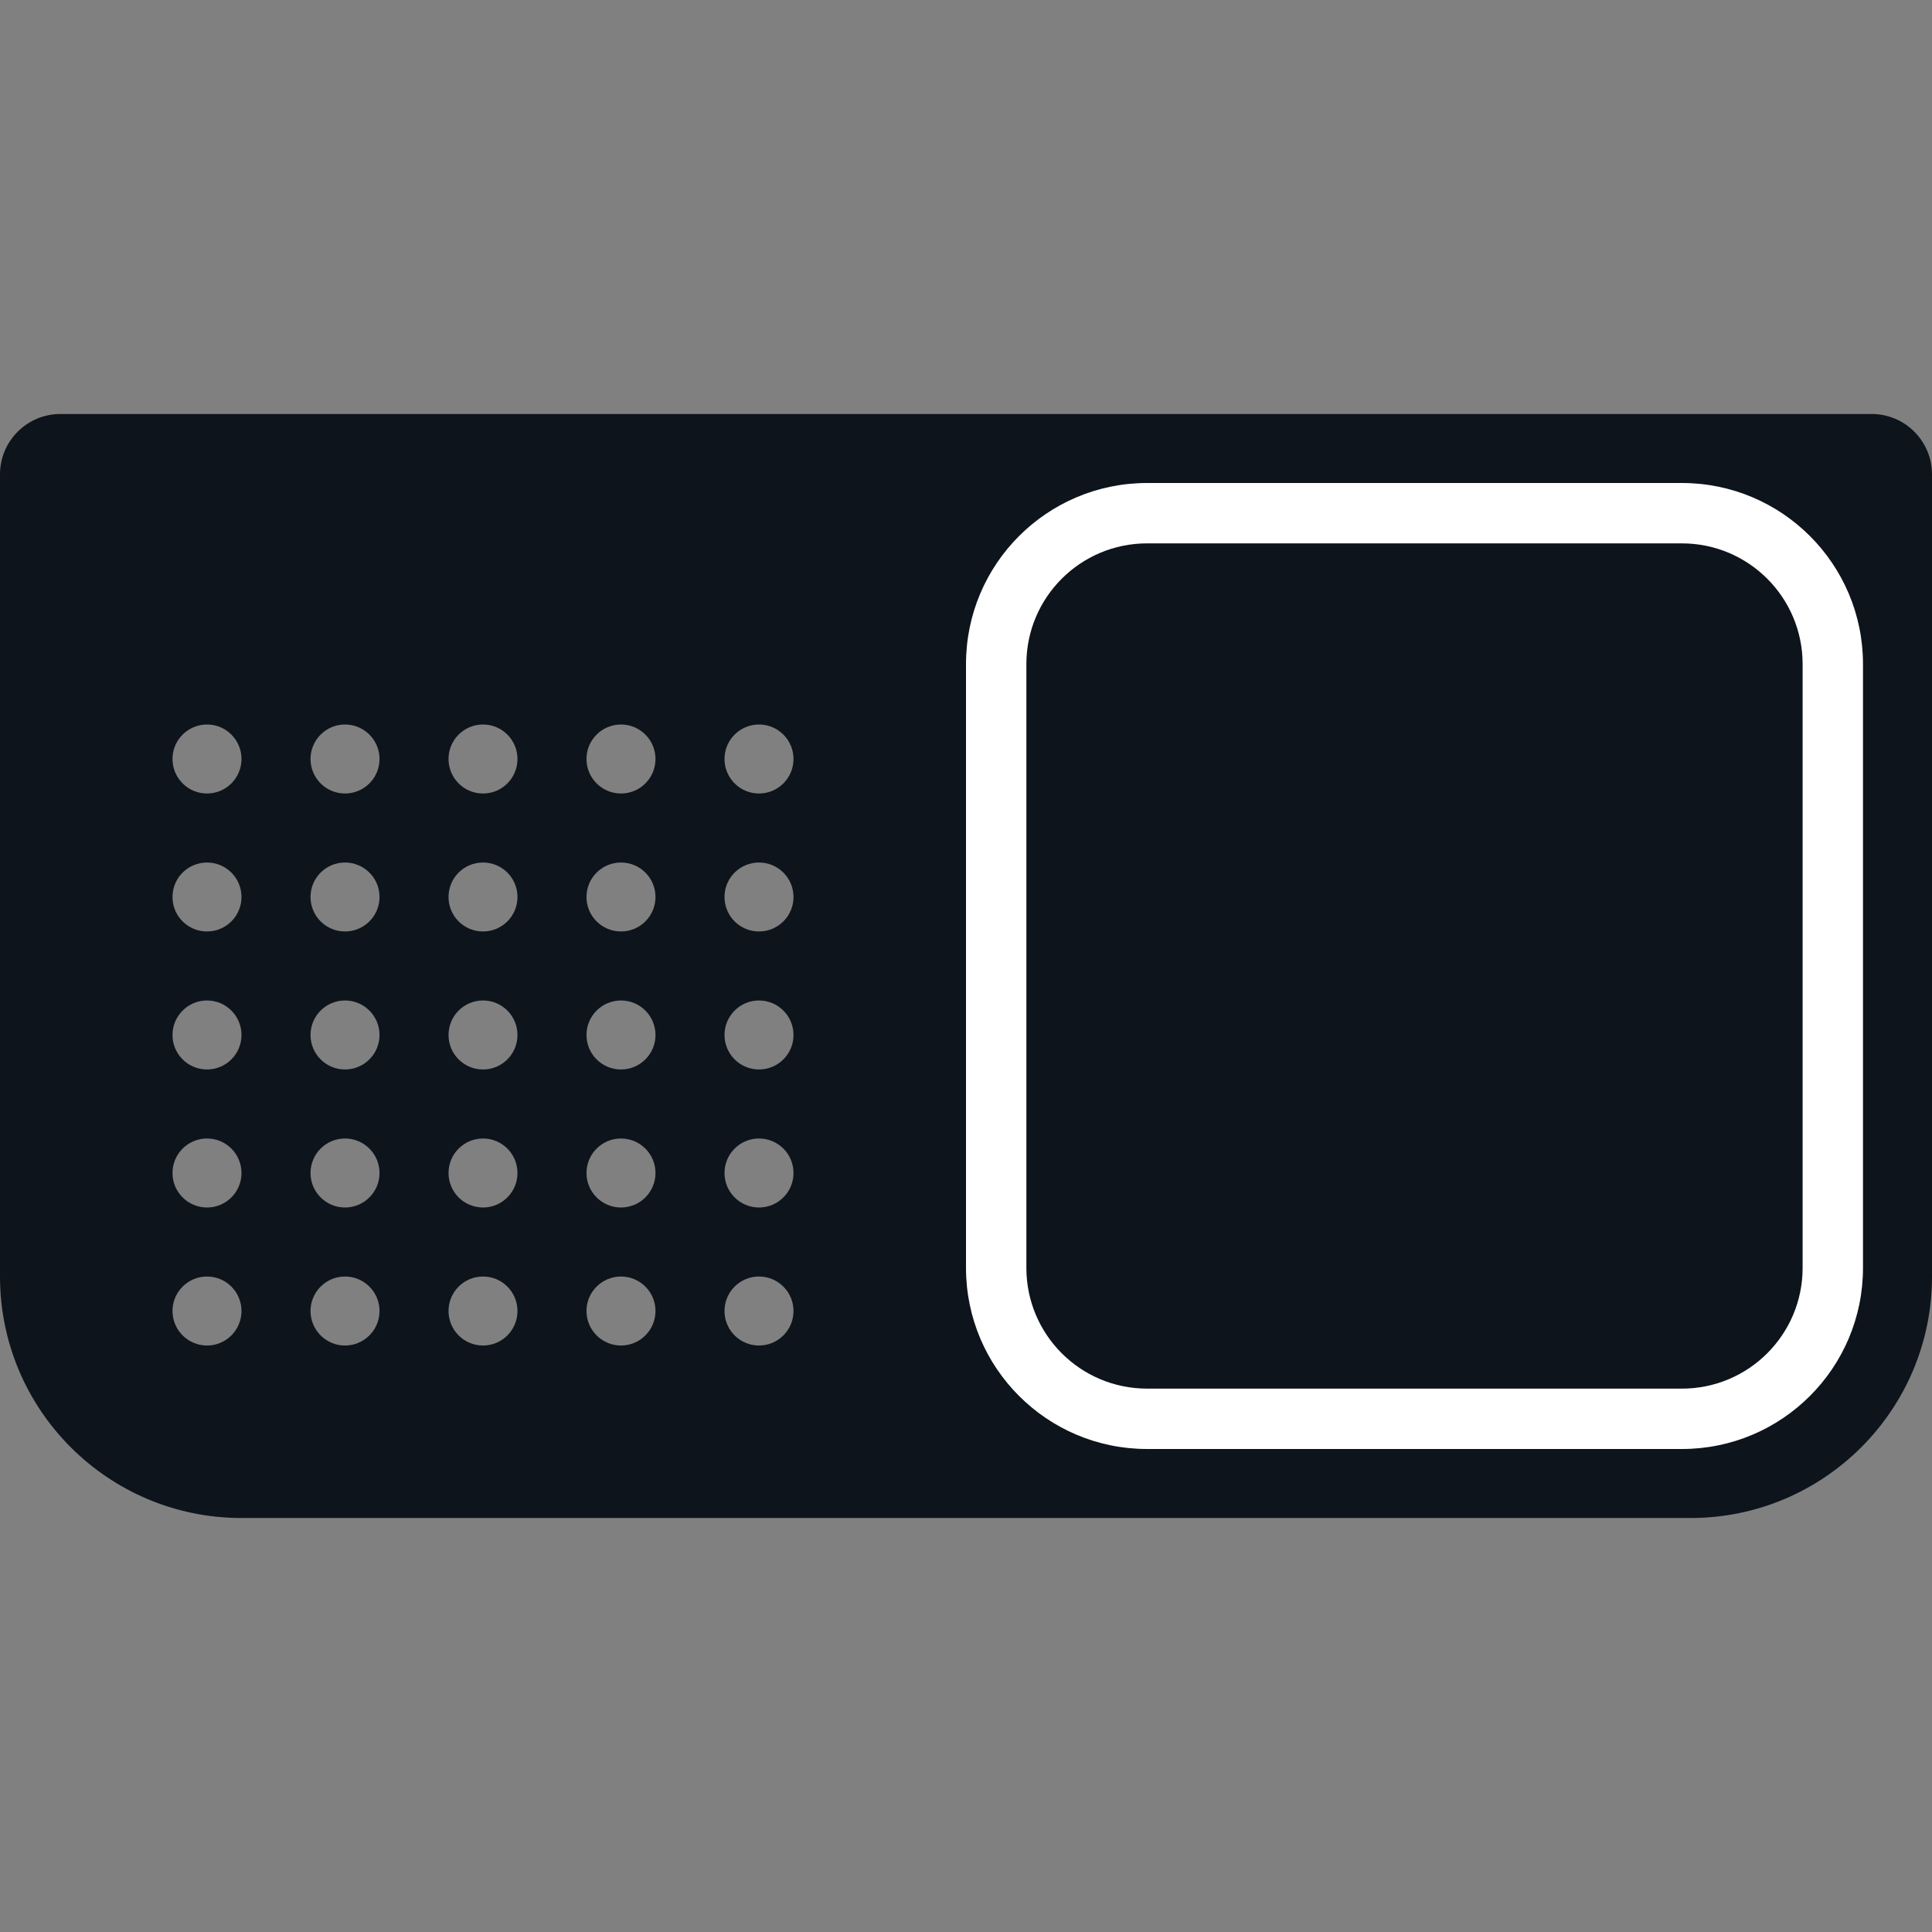 <svg width="32" height="32" viewBox="0 0 32 32" fill="none" xmlns="http://www.w3.org/2000/svg">
<rect x="0" y="0" width="32" height="32" fill="#808080" stroke="none"/>
<path fill-rule="evenodd" clip-rule="evenodd" d="M31 6.857C31.552 6.857 32 7.305 32 7.857V21.143C32 23.352 30.209 25.143 28 25.143H4C1.791 25.143 0 23.352 0 21.143V7.857C0 7.305 0.448 6.857 1 6.857H31ZM12.571 13.143C12.256 13.143 12 12.887 12 12.571C12 12.256 12.256 12 12.571 12C12.887 12 13.143 12.256 13.143 12.571C13.143 12.887 12.887 13.143 12.571 13.143ZM9.714 12.571C9.714 12.887 9.97 13.143 10.286 13.143C10.601 13.143 10.857 12.887 10.857 12.571C10.857 12.256 10.601 12 10.286 12C9.97 12 9.714 12.256 9.714 12.571ZM8 13.143C7.684 13.143 7.429 12.887 7.429 12.571C7.429 12.256 7.684 12 8 12C8.316 12 8.571 12.256 8.571 12.571C8.571 12.887 8.316 13.143 8 13.143ZM5.143 12.571C5.143 12.887 5.399 13.143 5.714 13.143C6.03 13.143 6.286 12.887 6.286 12.571C6.286 12.256 6.03 12 5.714 12C5.399 12 5.143 12.256 5.143 12.571ZM3.429 13.143C3.113 13.143 2.857 12.887 2.857 12.571C2.857 12.256 3.113 12 3.429 12C3.744 12 4 12.256 4 12.571C4 12.887 3.744 13.143 3.429 13.143ZM12 14.857C12 15.173 12.256 15.428 12.571 15.428C12.887 15.428 13.143 15.173 13.143 14.857C13.143 14.541 12.887 14.286 12.571 14.286C12.256 14.286 12 14.541 12 14.857ZM10.286 15.428C9.97 15.428 9.714 15.173 9.714 14.857C9.714 14.541 9.97 14.286 10.286 14.286C10.601 14.286 10.857 14.541 10.857 14.857C10.857 15.173 10.601 15.428 10.286 15.428ZM7.429 14.857C7.429 15.173 7.684 15.428 8 15.428C8.316 15.428 8.571 15.173 8.571 14.857C8.571 14.541 8.316 14.286 8 14.286C7.684 14.286 7.429 14.541 7.429 14.857ZM5.714 15.428C5.399 15.428 5.143 15.173 5.143 14.857C5.143 14.541 5.399 14.286 5.714 14.286C6.03 14.286 6.286 14.541 6.286 14.857C6.286 15.173 6.03 15.428 5.714 15.428ZM2.857 14.857C2.857 15.173 3.113 15.428 3.429 15.428C3.744 15.428 4 15.173 4 14.857C4 14.541 3.744 14.286 3.429 14.286C3.113 14.286 2.857 14.541 2.857 14.857ZM12.571 17.714C12.256 17.714 12 17.458 12 17.143C12 16.827 12.256 16.571 12.571 16.571C12.887 16.571 13.143 16.827 13.143 17.143C13.143 17.458 12.887 17.714 12.571 17.714ZM12 19.429C12 19.744 12.256 20 12.571 20C12.887 20 13.143 19.744 13.143 19.429C13.143 19.113 12.887 18.857 12.571 18.857C12.256 18.857 12 19.113 12 19.429ZM12.571 22.286C12.256 22.286 12 22.03 12 21.714C12 21.399 12.256 21.143 12.571 21.143C12.887 21.143 13.143 21.399 13.143 21.714C13.143 22.03 12.887 22.286 12.571 22.286ZM9.714 17.143C9.714 17.458 9.97 17.714 10.286 17.714C10.601 17.714 10.857 17.458 10.857 17.143C10.857 16.827 10.601 16.571 10.286 16.571C9.97 16.571 9.714 16.827 9.714 17.143ZM10.286 20C9.97 20 9.714 19.744 9.714 19.429C9.714 19.113 9.97 18.857 10.286 18.857C10.601 18.857 10.857 19.113 10.857 19.429C10.857 19.744 10.601 20 10.286 20ZM9.714 21.714C9.714 22.03 9.97 22.286 10.286 22.286C10.601 22.286 10.857 22.03 10.857 21.714C10.857 21.399 10.601 21.143 10.286 21.143C9.97 21.143 9.714 21.399 9.714 21.714ZM8 17.714C7.684 17.714 7.429 17.458 7.429 17.143C7.429 16.827 7.684 16.571 8 16.571C8.316 16.571 8.571 16.827 8.571 17.143C8.571 17.458 8.316 17.714 8 17.714ZM7.429 19.429C7.429 19.744 7.684 20 8 20C8.316 20 8.571 19.744 8.571 19.429C8.571 19.113 8.316 18.857 8 18.857C7.684 18.857 7.429 19.113 7.429 19.429ZM8 22.286C7.684 22.286 7.429 22.03 7.429 21.714C7.429 21.399 7.684 21.143 8 21.143C8.316 21.143 8.571 21.399 8.571 21.714C8.571 22.03 8.316 22.286 8 22.286ZM5.143 17.143C5.143 17.458 5.399 17.714 5.714 17.714C6.03 17.714 6.286 17.458 6.286 17.143C6.286 16.827 6.03 16.571 5.714 16.571C5.399 16.571 5.143 16.827 5.143 17.143ZM5.714 20C5.399 20 5.143 19.744 5.143 19.429C5.143 19.113 5.399 18.857 5.714 18.857C6.03 18.857 6.286 19.113 6.286 19.429C6.286 19.744 6.03 20 5.714 20ZM5.143 21.714C5.143 22.03 5.399 22.286 5.714 22.286C6.03 22.286 6.286 22.03 6.286 21.714C6.286 21.399 6.03 21.143 5.714 21.143C5.399 21.143 5.143 21.399 5.143 21.714ZM3.429 17.714C3.113 17.714 2.857 17.458 2.857 17.143C2.857 16.827 3.113 16.571 3.429 16.571C3.744 16.571 4 16.827 4 17.143C4 17.458 3.744 17.714 3.429 17.714ZM2.857 19.429C2.857 19.744 3.113 20 3.429 20C3.744 20 4 19.744 4 19.429C4 19.113 3.744 18.857 3.429 18.857C3.113 18.857 2.857 19.113 2.857 19.429ZM3.429 22.286C3.113 22.286 2.857 22.03 2.857 21.714C2.857 21.399 3.113 21.143 3.429 21.143C3.744 21.143 4 21.399 4 21.714C4 22.03 3.744 22.286 3.429 22.286Z" fill="#0E141B"/>
<path fill-rule="evenodd" clip-rule="evenodd" d="M19 9H27.857C28.962 9 29.857 9.895 29.857 11V21C29.857 22.105 28.962 23 27.857 23H19C17.895 23 17 22.105 17 21V11C17 9.895 17.895 9 19 9ZM27.857 8C29.514 8 30.857 9.343 30.857 11V21C30.857 22.657 29.514 24 27.857 24H19C17.343 24 16 22.657 16 21V11C16 9.343 17.343 8 19 8H27.857Z" fill="white"/>
</svg>
